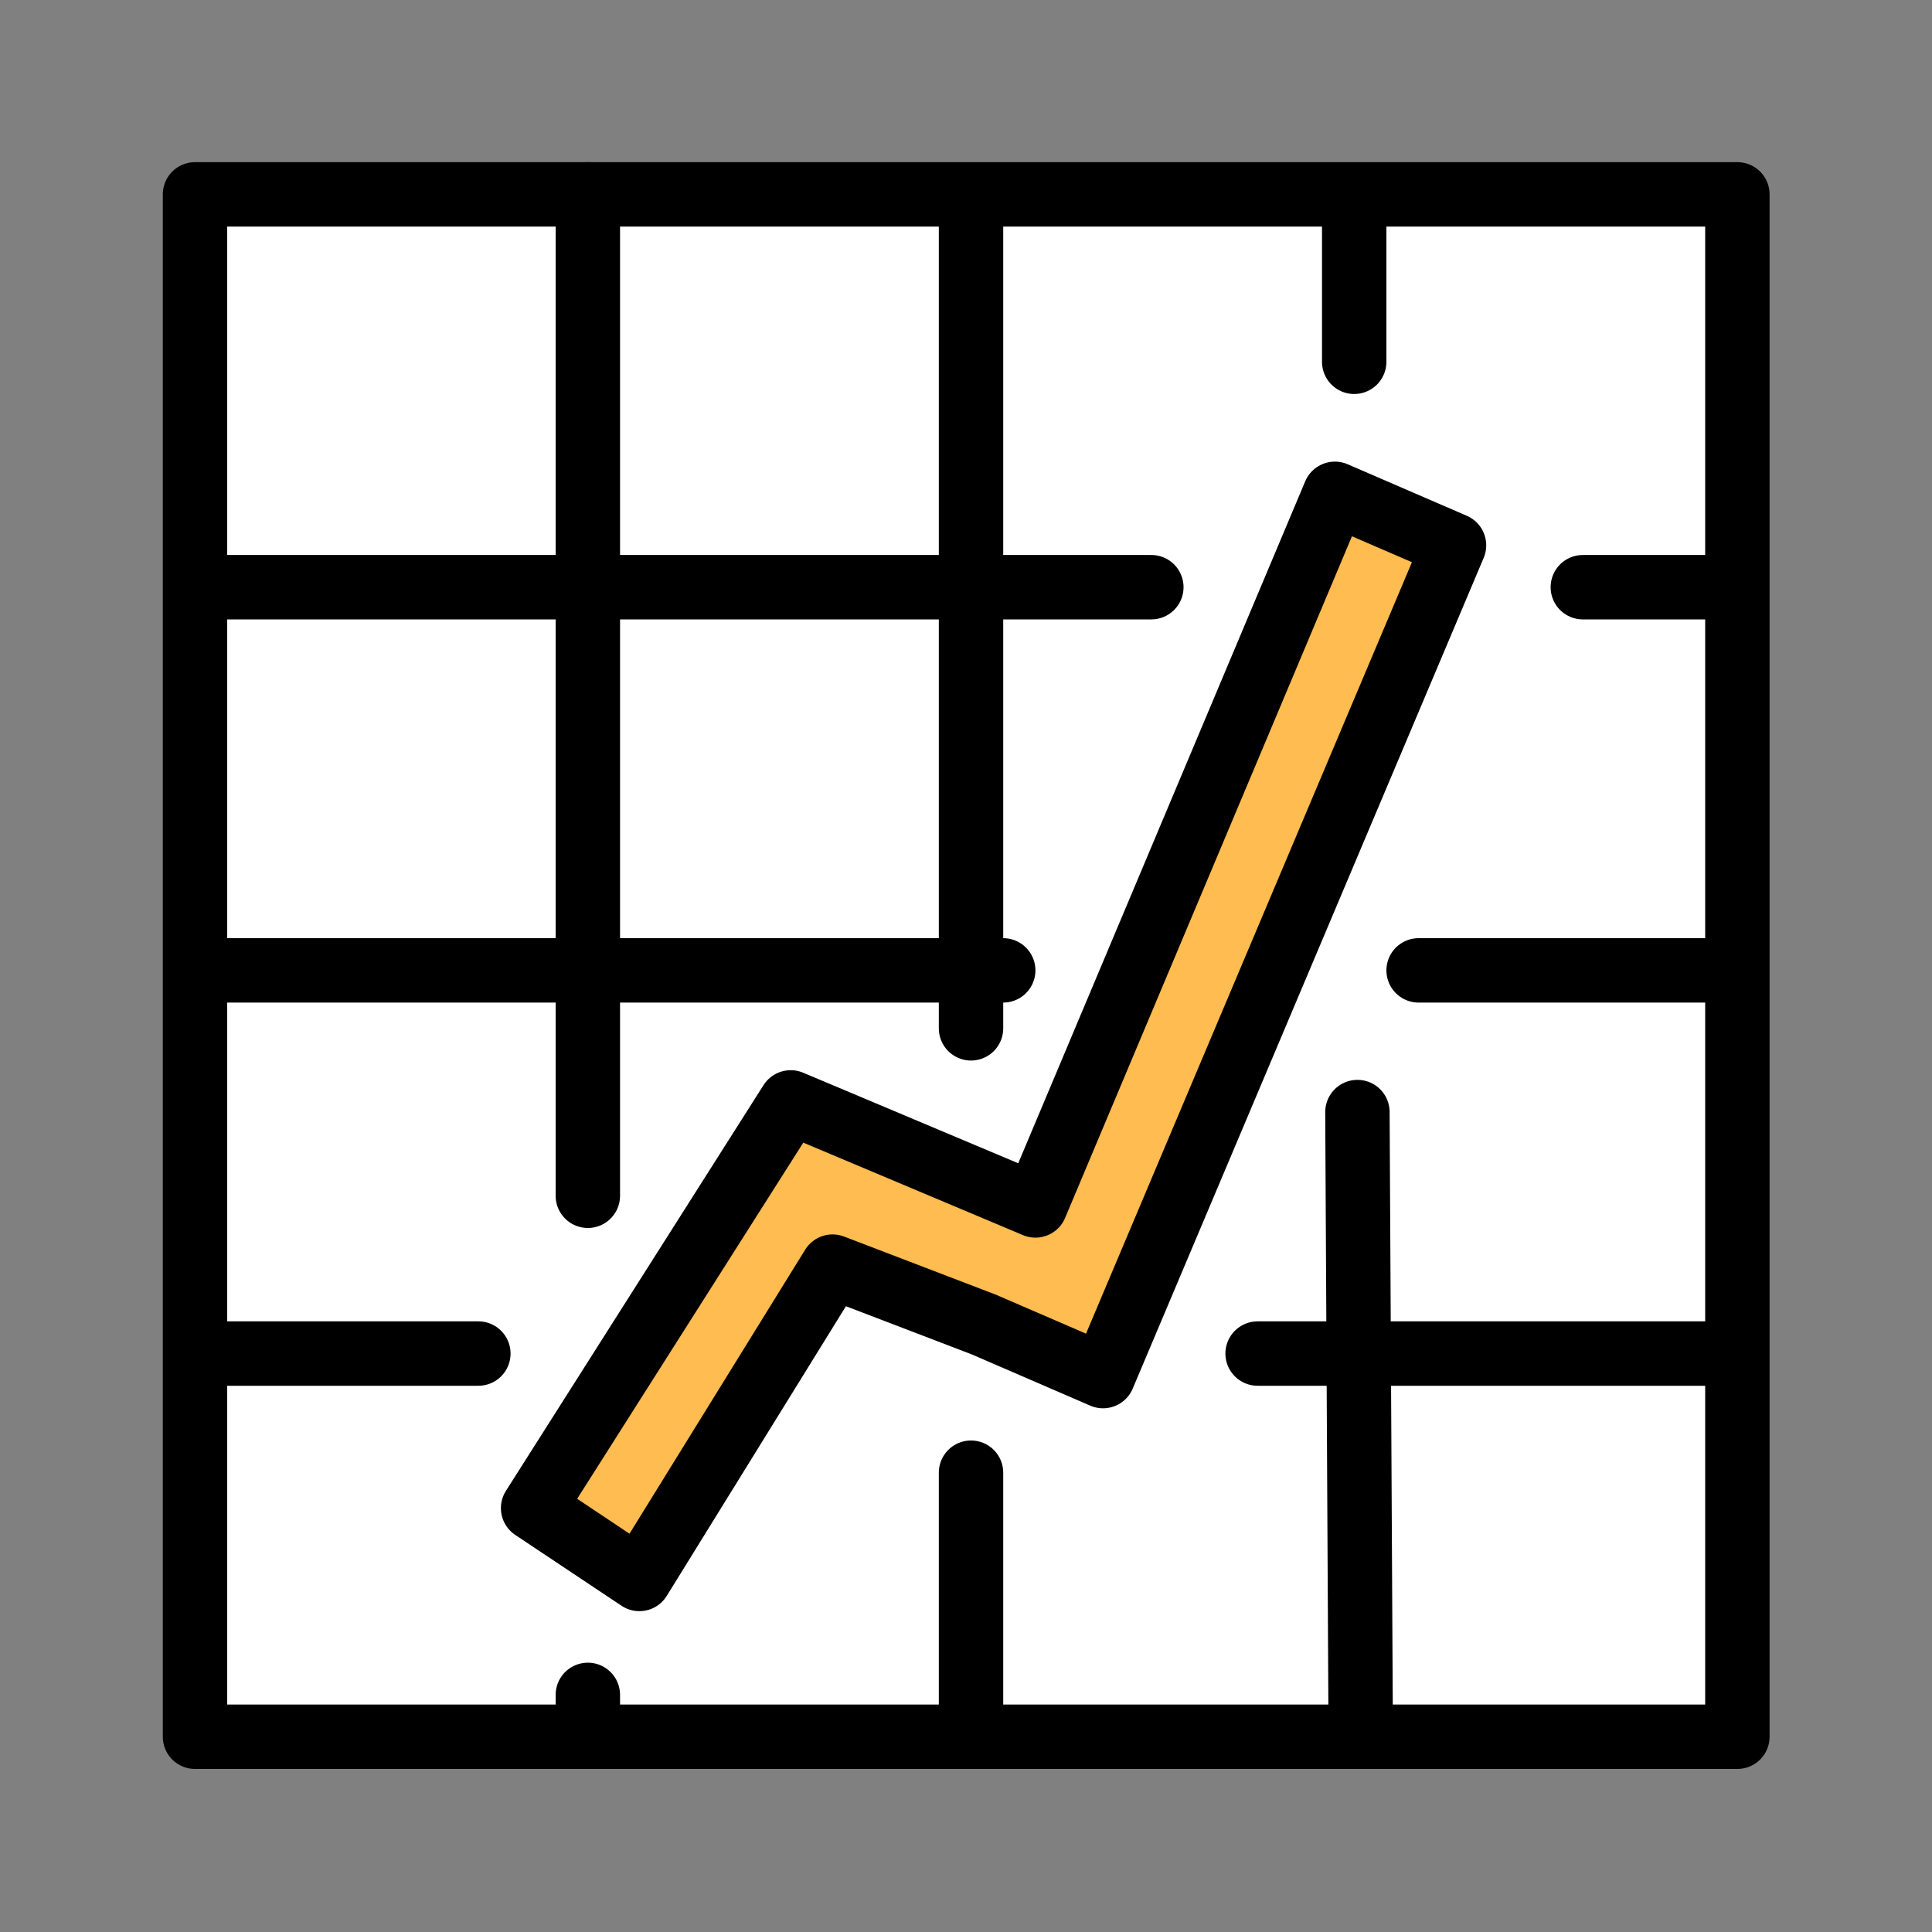 <?xml version="1.0" encoding="utf-8"?>
<!-- Generator: Adobe Illustrator 25.0.0, SVG Export Plug-In . SVG Version: 6.00 Build 0)  -->
<svg version="1.1" id="Ebene_1" xmlns="http://www.w3.org/2000/svg" xmlns:xlink="http://www.w3.org/1999/xlink" x="0px" y="0px"
	 viewBox="0 0 60 60" style="enable-background:new 0 0 60 60;" xml:space="preserve">
<rect x="0" y="0" width="60" height="60" fill="#808080" stroke="none"/>
<style type="text/css">
	.st0{fill:#FFFFFF;}
	.st1{fill:#FFBC50;}
	.st2{fill:none;stroke:#000000;stroke-width:2;stroke-linecap:round;stroke-linejoin:round;stroke-miterlimit:10;}
</style>
<g id="Gruppe_82" transform="translate(2500.406 -3697.601)">
	<g id="color" transform="translate(-2519.05 3679.037)">
		<path id="Pfad_148" class="st0" d="M24.7,72.5h47.9V24.6H24.7V72.5z"/>
		<path id="Pfad_149" class="st1" d="M43.2,52.8l-8,12.6l3.3,2.2l5.5-8.9c0.3-0.4,8.9,2.5,8.9,2.5l10.9-25.8l-3.7-1.6l-9.4,21.5
			C50.5,55.9,43.2,52.8,43.2,52.8z"/>
	</g>
	<g id="line" transform="translate(-2519.05 3679.037)">
		<path id="Pfad_150" class="st2" d="M60.1,33.9L50.8,56l-7.6-3.2l-8,12.6l3.3,2.2l6-9.7l4.7,1.8l3.7,1.6l10.9-25.8L60.1,33.9z"/>
		<rect id="Rechteck_212" x="24.7" y="24.6" class="st2" width="47.9" height="47.9"/>
		<line id="Linie_48" class="st2" x1="62.7" y1="48.7" x2="72.4" y2="48.7"/>
		<line id="Linie_49" class="st2" x1="25.4" y1="48.7" x2="49.8" y2="48.7"/>
		<line id="Linie_50" class="st2" x1="57.7" y1="60.6" x2="72.3" y2="60.6"/>
		<line id="Linie_51" class="st2" x1="25.4" y1="60.6" x2="33.5" y2="60.6"/>
		<line id="Linie_52" class="st2" x1="60.8" y1="53.1" x2="60.9" y2="72"/>
		<line id="Linie_53" class="st2" x1="60.7" y1="24.7" x2="60.7" y2="29.8"/>
		<line id="Linie_54" class="st2" x1="48.8" y1="64.3" x2="48.8" y2="72.2"/>
		<line id="Linie_55" class="st2" x1="48.8" y1="25" x2="48.8" y2="50.5"/>
		<line id="Linie_56" class="st2" x1="36.9" y1="71.2" x2="36.9" y2="72.2"/>
		<line id="Linie_57" class="st2" x1="36.9" y1="24.6" x2="36.9" y2="55.7"/>
		<line id="Linie_58" class="st2" x1="67.8" y1="36.8" x2="71.9" y2="36.8"/>
		<line id="Linie_59" class="st2" x1="24.9" y1="36.8" x2="54.4" y2="36.8"/>
	</g>
</g>
</svg>
